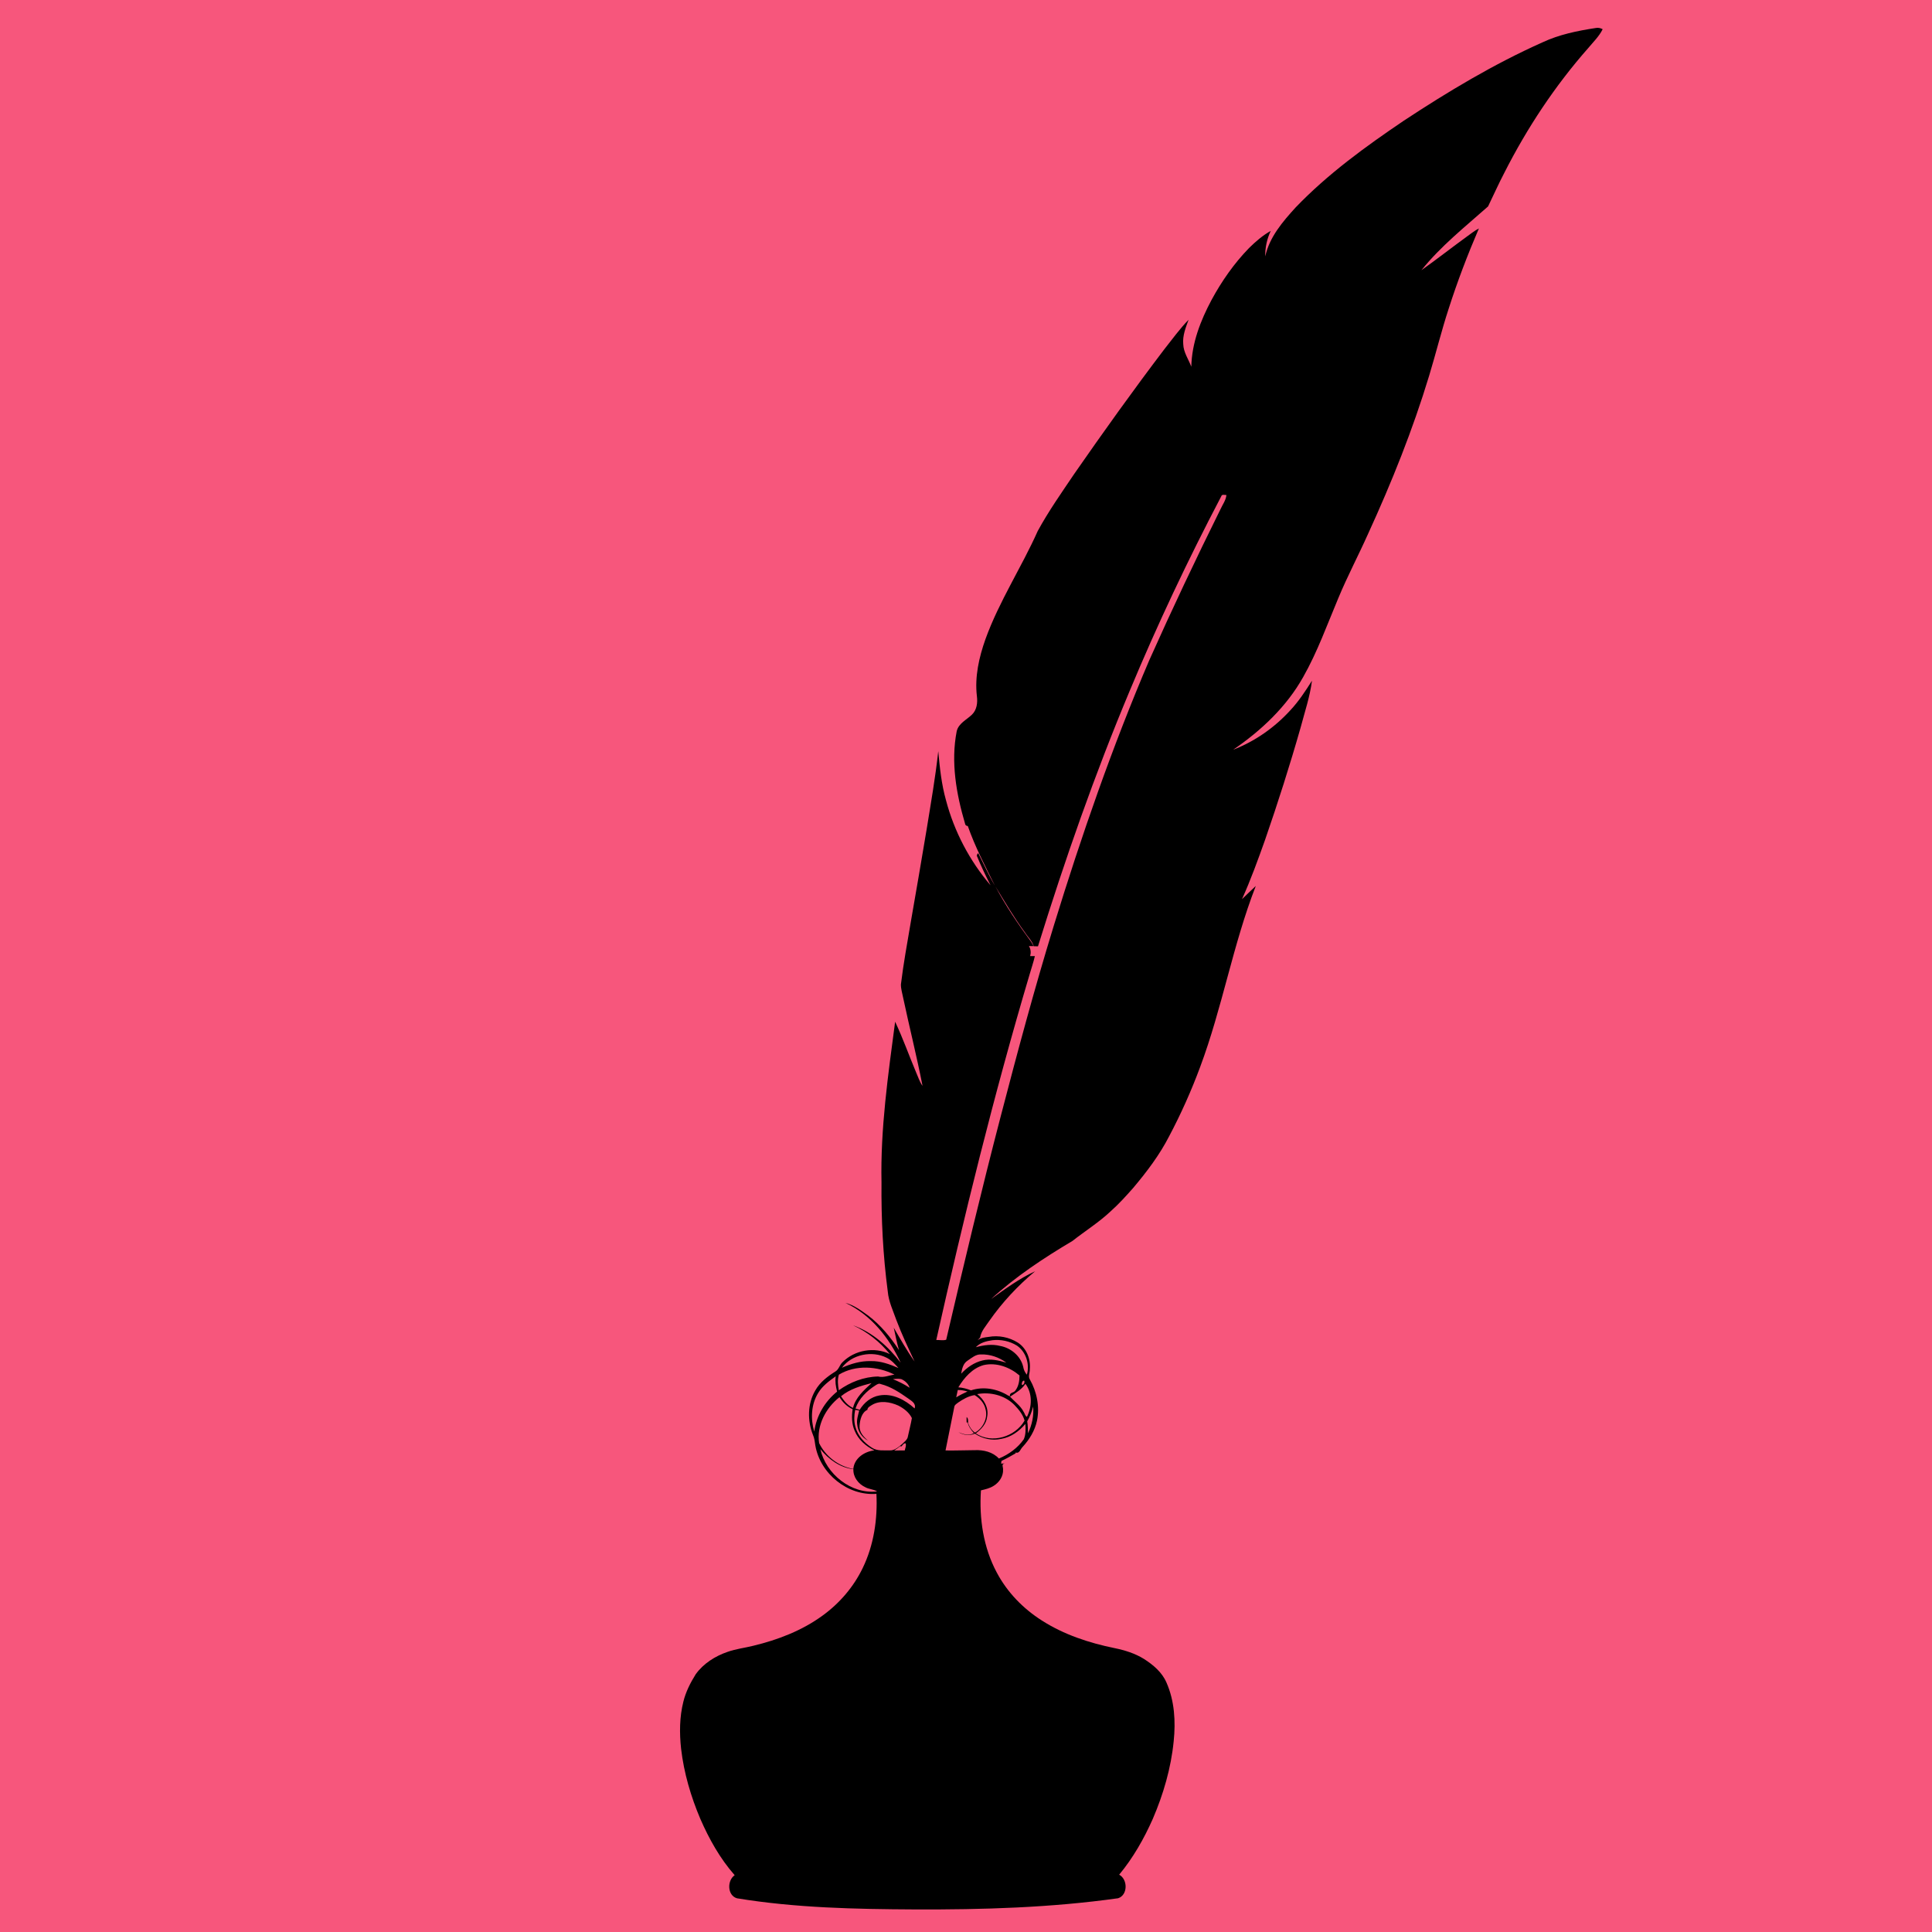 <svg xmlns="http://www.w3.org/2000/svg" xmlns:xlink="http://www.w3.org/1999/xlink" zoomAndPan="magnify" viewBox="0 0 1050 1050" preserveAspectRatio="xMidYMid meet" version="1.0"><defs><clipPath id="b946c34407"><path d="M 369.223 15 L 870.973 15 L 870.973 1037.898 L 369.223 1037.898 Z M 369.223 15 " clip-rule="nonzero"/></clipPath></defs><rect x="-105" width="1260" fill="#ffffff" y="-105" height="1260" fill-opacity="1"/><rect x="-105" width="1260" fill="#f7567c" y="-105" height="1260" fill-opacity="1"/><g clip-path="url(#b946c34407)"><path fill="#000000" d="M 838.215 23.059 C 847.344 18.766 857.277 16.742 867.18 15.23 C 868.512 14.957 869.832 15.219 871.012 15.871 C 869.082 19.801 865.867 22.859 863.105 26.195 C 845.082 46.648 829.934 69.547 817.613 93.836 C 814.457 99.855 811.695 106.086 808.723 112.195 C 796.242 123.27 782.996 133.766 772.516 146.855 C 780.867 140.91 788.941 134.582 797.23 128.555 C 799.355 127.031 801.41 125.367 803.742 124.164 C 797.625 138.418 792.07 152.926 787.34 167.711 C 783.398 179.746 780.398 192.051 776.715 204.168 C 767.812 233.57 756.348 262.141 743.551 290.059 C 738.309 301.801 732.273 313.184 727.348 325.066 C 721.277 339.473 715.996 354.285 708.266 367.926 C 699.203 384.117 685.371 397.117 670.156 407.492 C 681.992 402.914 692.66 395.449 701.203 386.09 C 705.797 381.207 709.465 375.582 713.031 369.941 C 711.926 378.621 709.082 386.977 706.852 395.414 C 701.012 415.93 694.516 436.254 687.547 456.414 C 683.676 467.281 679.75 478.152 674.996 488.684 C 677.492 486.293 679.938 483.848 682.488 481.516 C 670.02 513.562 664.285 547.719 652.246 579.898 C 647.48 592.758 641.879 605.297 635.465 617.414 C 630.246 627.637 623.266 636.836 615.898 645.582 C 611.984 650.016 608.012 654.41 603.586 658.344 C 597.199 664.371 589.691 669.039 582.809 674.461 C 567.242 683.688 552.012 693.762 538.645 705.992 C 546.293 700.496 553.988 694.859 562.574 690.887 C 553.137 698.766 544.68 707.824 537.637 717.918 C 535.754 720.746 533.238 723.395 532.691 726.883 C 532.23 727.395 531.758 727.902 531.281 728.422 C 533.012 727.066 535.203 726.812 537.32 726.57 C 542.715 725.602 548.461 726.73 553.105 729.641 C 557.875 732.664 560.215 738.578 559.684 744.094 C 559.797 745.945 558.605 747.977 559.695 749.699 C 563.516 756.406 565.121 764.457 563.594 772.07 C 562.449 777.492 559.477 782.355 555.754 786.395 C 554.551 787.52 554.078 790.16 551.965 789.398 L 551.953 789.863 C 549.441 791.305 546.934 792.75 544.305 793.961 C 544.25 794.328 544.141 795.07 544.078 795.441 C 544.574 795.418 545.559 795.379 546.047 795.359 C 544.008 795.617 545.285 797.477 545.141 798.652 C 545.352 802.25 543.098 805.637 540.098 807.473 C 538.004 808.863 535.523 809.395 533.117 809.98 C 532.094 825.266 534.438 841.098 541.762 854.707 C 547.406 865.352 556.055 874.254 566.199 880.695 C 578.184 888.379 591.914 892.91 605.789 895.727 C 611.336 896.867 616.844 898.574 621.688 901.578 C 626.703 904.781 631.535 908.812 633.941 914.41 C 638.359 924.375 638.98 935.617 637.871 946.34 C 636.43 960.895 632.285 975.086 626.527 988.496 C 621.738 999.32 615.816 1009.715 608.25 1018.848 C 612.992 1021.402 613.02 1029.914 607.676 1031.656 C 571.047 1036.801 533.988 1037.891 497.047 1037.734 C 464.812 1037.57 432.418 1036.914 400.547 1031.684 C 395.258 1030.16 395.066 1022.047 399.281 1019.125 C 391.332 1010.102 385.406 999.496 380.613 988.52 C 375.461 976.367 371.691 963.562 370.164 950.434 C 369.234 941.91 369.285 933.18 371.391 924.832 C 372.699 919.496 375.207 914.547 378.105 909.914 C 382.312 904.078 388.684 900.047 395.434 897.746 C 399.961 896.137 404.766 895.598 409.41 894.434 C 422.766 891.219 435.887 886.188 447.043 878.039 C 456.285 871.344 463.949 862.43 468.891 852.133 C 474.922 839.676 476.996 825.613 476.316 811.879 C 460.703 813.059 445.836 800.957 443.137 785.699 C 442.816 783.703 442.672 781.668 441.82 779.816 C 438.75 772.105 438.82 762.91 443.102 755.664 C 445.609 751.223 449.754 748.035 454.016 745.379 C 455.945 744.258 456.293 741.766 457.906 740.312 C 464.445 733.68 475.23 731.82 483.617 735.906 C 478.258 729.293 471.414 723.844 463.656 720.305 C 474.168 724 482.797 731.848 489.48 740.594 C 483.27 727.02 473.254 714.5 459.484 708.09 C 464.105 709.285 468.023 712.258 471.848 714.996 C 478.578 720.105 483.992 726.711 488.586 733.754 C 487.418 729.742 486.629 725.648 485.734 721.578 C 489.348 727.789 492.879 734.062 497.039 739.934 C 493.57 732.516 490.051 725.113 487.16 717.441 C 485.387 712.355 482.953 707.383 482.492 701.949 C 479.895 682.301 478.891 662.461 479.074 642.648 C 478.461 613.355 482.668 584.258 486.484 555.293 C 490.699 564.199 493.973 573.523 497.797 582.602 C 498.926 585.137 499.738 587.859 501.375 590.148 C 498.238 574.055 494.211 558.145 490.809 542.105 C 490.371 539.742 489.586 537.406 489.629 534.988 C 491.012 523.594 493.105 512.301 495.016 500.988 C 497.945 484.199 500.836 467.414 503.633 450.602 C 505.906 436.512 508.395 422.434 509.93 408.234 C 510.723 417.195 511.676 426.207 514.121 434.906 C 518.59 451.879 526.945 467.812 538.359 481.156 C 535.754 476.062 533.258 470.895 531.09 465.602 C 530.621 464.844 531.098 464.176 531.648 463.668 C 534.629 469.559 537.289 475.625 540.684 481.301 C 535.414 470.695 529.891 460.137 525.973 448.922 C 525.07 448.859 524.566 448.398 524.457 447.539 C 519.707 431.391 516.688 414.191 519.938 397.465 C 520.926 393.102 525.336 391.227 528.254 388.367 C 530.906 385.812 531.379 381.875 530.926 378.395 C 529.672 367.812 532.078 357.207 535.609 347.277 C 543.027 326.77 555.137 308.434 563.996 288.574 C 569.895 277.746 577.027 267.645 583.91 257.43 C 599.781 234.574 615.98 211.926 632.816 189.766 C 637.105 184.371 641.148 178.73 645.961 173.785 C 644.414 178.031 642.641 182.383 643.066 187.008 C 643.195 191.496 645.93 195.227 647.449 199.293 C 647.715 186.422 652.484 174.18 658.477 162.949 C 663.988 152.781 670.68 143.191 678.754 134.875 C 682.34 131.328 686.184 127.984 690.602 125.504 C 688.57 129.809 687.535 134.582 687.637 139.352 C 689.891 128.836 697.152 120.43 704.195 112.688 C 721.641 94.523 742.152 79.641 762.961 65.578 C 787.031 49.727 811.867 34.824 838.215 23.059 M 663.715 269.75 C 645.633 304.219 628.988 339.445 614.004 375.371 C 594.969 420.777 578.703 467.305 564.121 514.312 C 563.543 514.297 562.383 514.27 561.797 514.258 C 561.012 511.363 558.648 509.34 557.113 506.855 C 551.18 498.824 546.152 490.188 540.949 481.695 C 546.574 492.305 553.344 502.285 560.453 511.953 C 560.91 512.668 561.324 513.418 561.695 514.203 C 561.074 514.195 559.832 514.176 559.211 514.168 C 560.227 515.852 560.352 517.723 559.875 519.617 C 560.516 519.625 561.789 519.629 562.43 519.629 C 561.645 523.008 560.516 526.285 559.555 529.613 C 540.09 595.141 523.762 661.555 508.848 728.246 C 510.59 728.219 512.699 728.633 514.238 728.121 C 523.723 687.426 533.414 646.773 543.961 606.34 C 552.961 571.766 562.219 537.25 572.711 503.094 C 587.734 454.191 604.52 405.754 624.656 358.699 C 636.977 331.109 649.91 303.797 663.324 276.723 C 664.465 274.191 666.266 271.867 666.531 269.027 C 665.547 269.109 664.074 268.43 663.715 269.75 M 530.355 732.18 C 534.621 731.023 539.137 730.371 543.492 731.473 C 549.348 732.516 554.672 736.895 556.078 742.785 C 556.355 744.387 556.996 745.863 558.066 747.117 C 559.758 741.484 557.617 734.68 552.703 731.328 C 548.77 728.855 543.949 727.855 539.348 728.375 C 536.121 728.855 532.645 729.68 530.355 732.18 M 457.547 743.352 C 462.477 741.184 467.766 739.57 473.211 739.734 C 478.488 739.578 483.52 741.418 488.285 743.488 C 486.43 741.375 484.496 739.223 481.953 737.938 C 473.969 733.871 462.918 736.043 457.547 743.352 M 525.875 739.469 C 523.441 740.973 522.816 743.965 522.379 746.578 C 525.469 743.227 529.367 740.516 533.84 739.406 C 538.203 738.258 542.734 739.324 546.941 740.594 C 542.992 737.672 538.133 735.961 533.191 736.105 C 530.363 735.953 528.09 737.992 525.875 739.469 M 520.84 753.977 C 523.203 754.16 525.516 754.75 527.715 755.629 C 534.574 753.328 542.23 754.832 548.188 758.633 L 548.543 758.594 C 551.078 761.57 554.562 763.777 556.363 767.371 C 556.984 768.203 557.086 769.543 558.121 770.016 C 560.922 764.391 561.168 757.266 557.297 752.062 C 555.277 755.168 552 757 549.008 759.023 C 548.238 756.633 550.938 757.148 551.809 755.766 C 553.602 753.422 554.086 750.398 554.078 747.527 C 548.797 743.031 541.523 740.332 534.594 741.895 C 528.434 743.617 524.043 748.711 520.84 753.977 M 455.91 747.102 C 455.07 749.867 455.371 752.797 455.871 755.598 C 462.059 751.137 469.539 748.246 477.207 748.098 C 480.262 748.875 483.137 747.477 486.125 747.07 C 476.812 742.402 465.031 741.602 455.91 747.102 M 444.656 757.062 C 440.824 763.277 440.457 771.188 442.543 778.07 C 443.641 769.523 448.262 761.707 454.938 756.316 C 454.246 753.594 453.777 750.781 454.207 747.98 C 450.633 750.535 446.945 753.219 444.656 757.062 M 485.301 749.543 C 488.457 750.828 491.512 752.359 494.379 754.219 C 493.652 752.027 491.871 750.395 489.793 749.508 C 488.305 749.188 486.785 749.363 485.301 749.543 M 555.402 752.715 C 556.426 752.777 557.066 751.168 556.637 750.359 C 555.605 750.168 555.129 751.906 555.402 752.715 M 457.07 758.84 C 458.719 761.406 460.75 763.859 463.586 765.18 C 464.992 759.453 469.586 755.52 473.684 751.68 C 467.84 753.18 461.828 754.91 457.07 758.84 M 475.844 752.887 C 471.098 755.902 466.824 760.078 464.938 765.484 C 465.504 765.668 466.633 766.039 467.199 766.223 C 469.578 762.32 473.355 759.145 477.973 758.395 C 485.082 757.113 491.945 760.805 497.066 765.453 C 498.035 762.652 495.254 761.305 493.418 759.93 C 488.891 756.742 484.121 753.594 478.688 752.219 C 477.656 751.715 476.684 752.359 475.844 752.887 M 520.531 755.434 C 520.246 756.754 519.973 758.082 519.688 759.418 C 521.656 758.219 523.723 757.184 525.82 756.242 C 524.098 755.746 522.332 755.398 520.531 755.434 M 531.07 757.668 C 534.777 760.5 537.445 765.137 536.504 769.906 C 536.09 773.754 533.336 776.82 530.312 778.992 C 539.02 784.863 551.762 780.883 556.828 772.07 C 555.941 768.699 553.609 765.977 551.258 763.512 C 546.074 758.285 538.215 756.352 531.07 757.668 M 520.676 762.297 C 519.918 762.93 518.82 763.469 518.656 764.551 C 517.027 772.461 515.5 780.387 513.871 788.293 C 519.176 788.383 524.477 788.164 529.781 788.133 C 534.52 787.926 539.543 789.098 542.879 792.68 C 548.211 790.473 553.098 786.945 556.41 782.191 C 557.562 779.59 557.426 776.633 557.27 773.871 C 553.887 777.867 549.387 781.129 544.117 781.996 C 539.195 783.113 533.977 781.945 529.824 779.148 C 526.863 780.441 523.676 779.957 520.926 778.387 C 523.578 779.504 526.586 780.457 529.297 778.883 C 527.77 777.16 526.367 775.266 525.883 772.977 L 525.344 773.16 C 525.309 772.141 525.281 771.125 525.332 770.125 C 526.551 771.043 525.863 772.719 526.367 773.98 C 527.07 775.785 528.27 777.473 529.852 778.617 C 534.207 776.246 536.945 770.84 535.645 765.949 C 534.965 762.609 532.516 759.934 529.68 758.211 C 526.406 758.684 523.387 760.438 520.676 762.297 M 445.18 784.309 C 448.691 791.535 455.809 796.957 463.758 798.348 C 464.242 792.543 469.805 788.832 475.203 788.254 C 470.582 786.039 466.43 782.375 464.48 777.555 C 462.871 773.883 462.801 769.762 463.383 765.859 C 460.355 764.504 457.984 762.102 456.238 759.328 C 448.84 765.199 443.668 774.695 445.18 784.312 M 473.766 763.641 C 472.824 764.293 471.453 764.867 471.418 766.215 C 468.352 767.582 467.391 771.621 467.164 774.707 C 466.84 778.207 469.273 780.918 471.789 782.969 C 468.461 781.258 466.164 777.848 465.871 774.121 C 465.469 771.547 466.387 769.066 466.949 766.609 C 466.402 766.508 465.312 766.309 464.773 766.215 C 464.195 769.227 464.031 772.387 464.883 775.375 C 466.121 780.266 469.734 784.242 473.957 786.844 C 476.785 788.723 480.316 788.152 483.527 788.262 C 486.199 788.391 488.266 786.484 490.188 784.895 C 491.461 783.594 493.242 782.473 493.461 780.512 C 494.141 777.234 495.027 774 495.586 770.695 C 494.109 767.637 491.176 765.398 488.184 763.887 C 483.727 761.883 478.133 760.922 473.766 763.641 M 561.484 764.43 C 560.789 767.25 559.676 769.941 558.266 772.473 C 558.668 774.613 558.578 776.797 558.699 778.977 C 560.836 774.441 561.961 769.449 561.484 764.43 M 489.738 786.23 L 489.371 785.863 C 488.277 786.742 487.133 787.547 485.988 788.363 C 487.898 788.289 489.812 788.281 491.727 788.27 C 491.934 787 492.695 785.672 492.156 784.434 C 491.074 784.242 490.488 785.633 489.738 786.23 M 445.828 787.551 C 448.902 801.113 462.598 812.172 476.691 810.566 C 474.734 809.32 472.266 809.402 470.262 808.258 C 466.504 806.52 463.605 802.742 463.797 798.484 C 456.516 797.641 450.332 793.109 445.828 787.551 Z M 445.828 787.551 " fill-opacity="1" fill-rule="nonzero"/></g></svg>